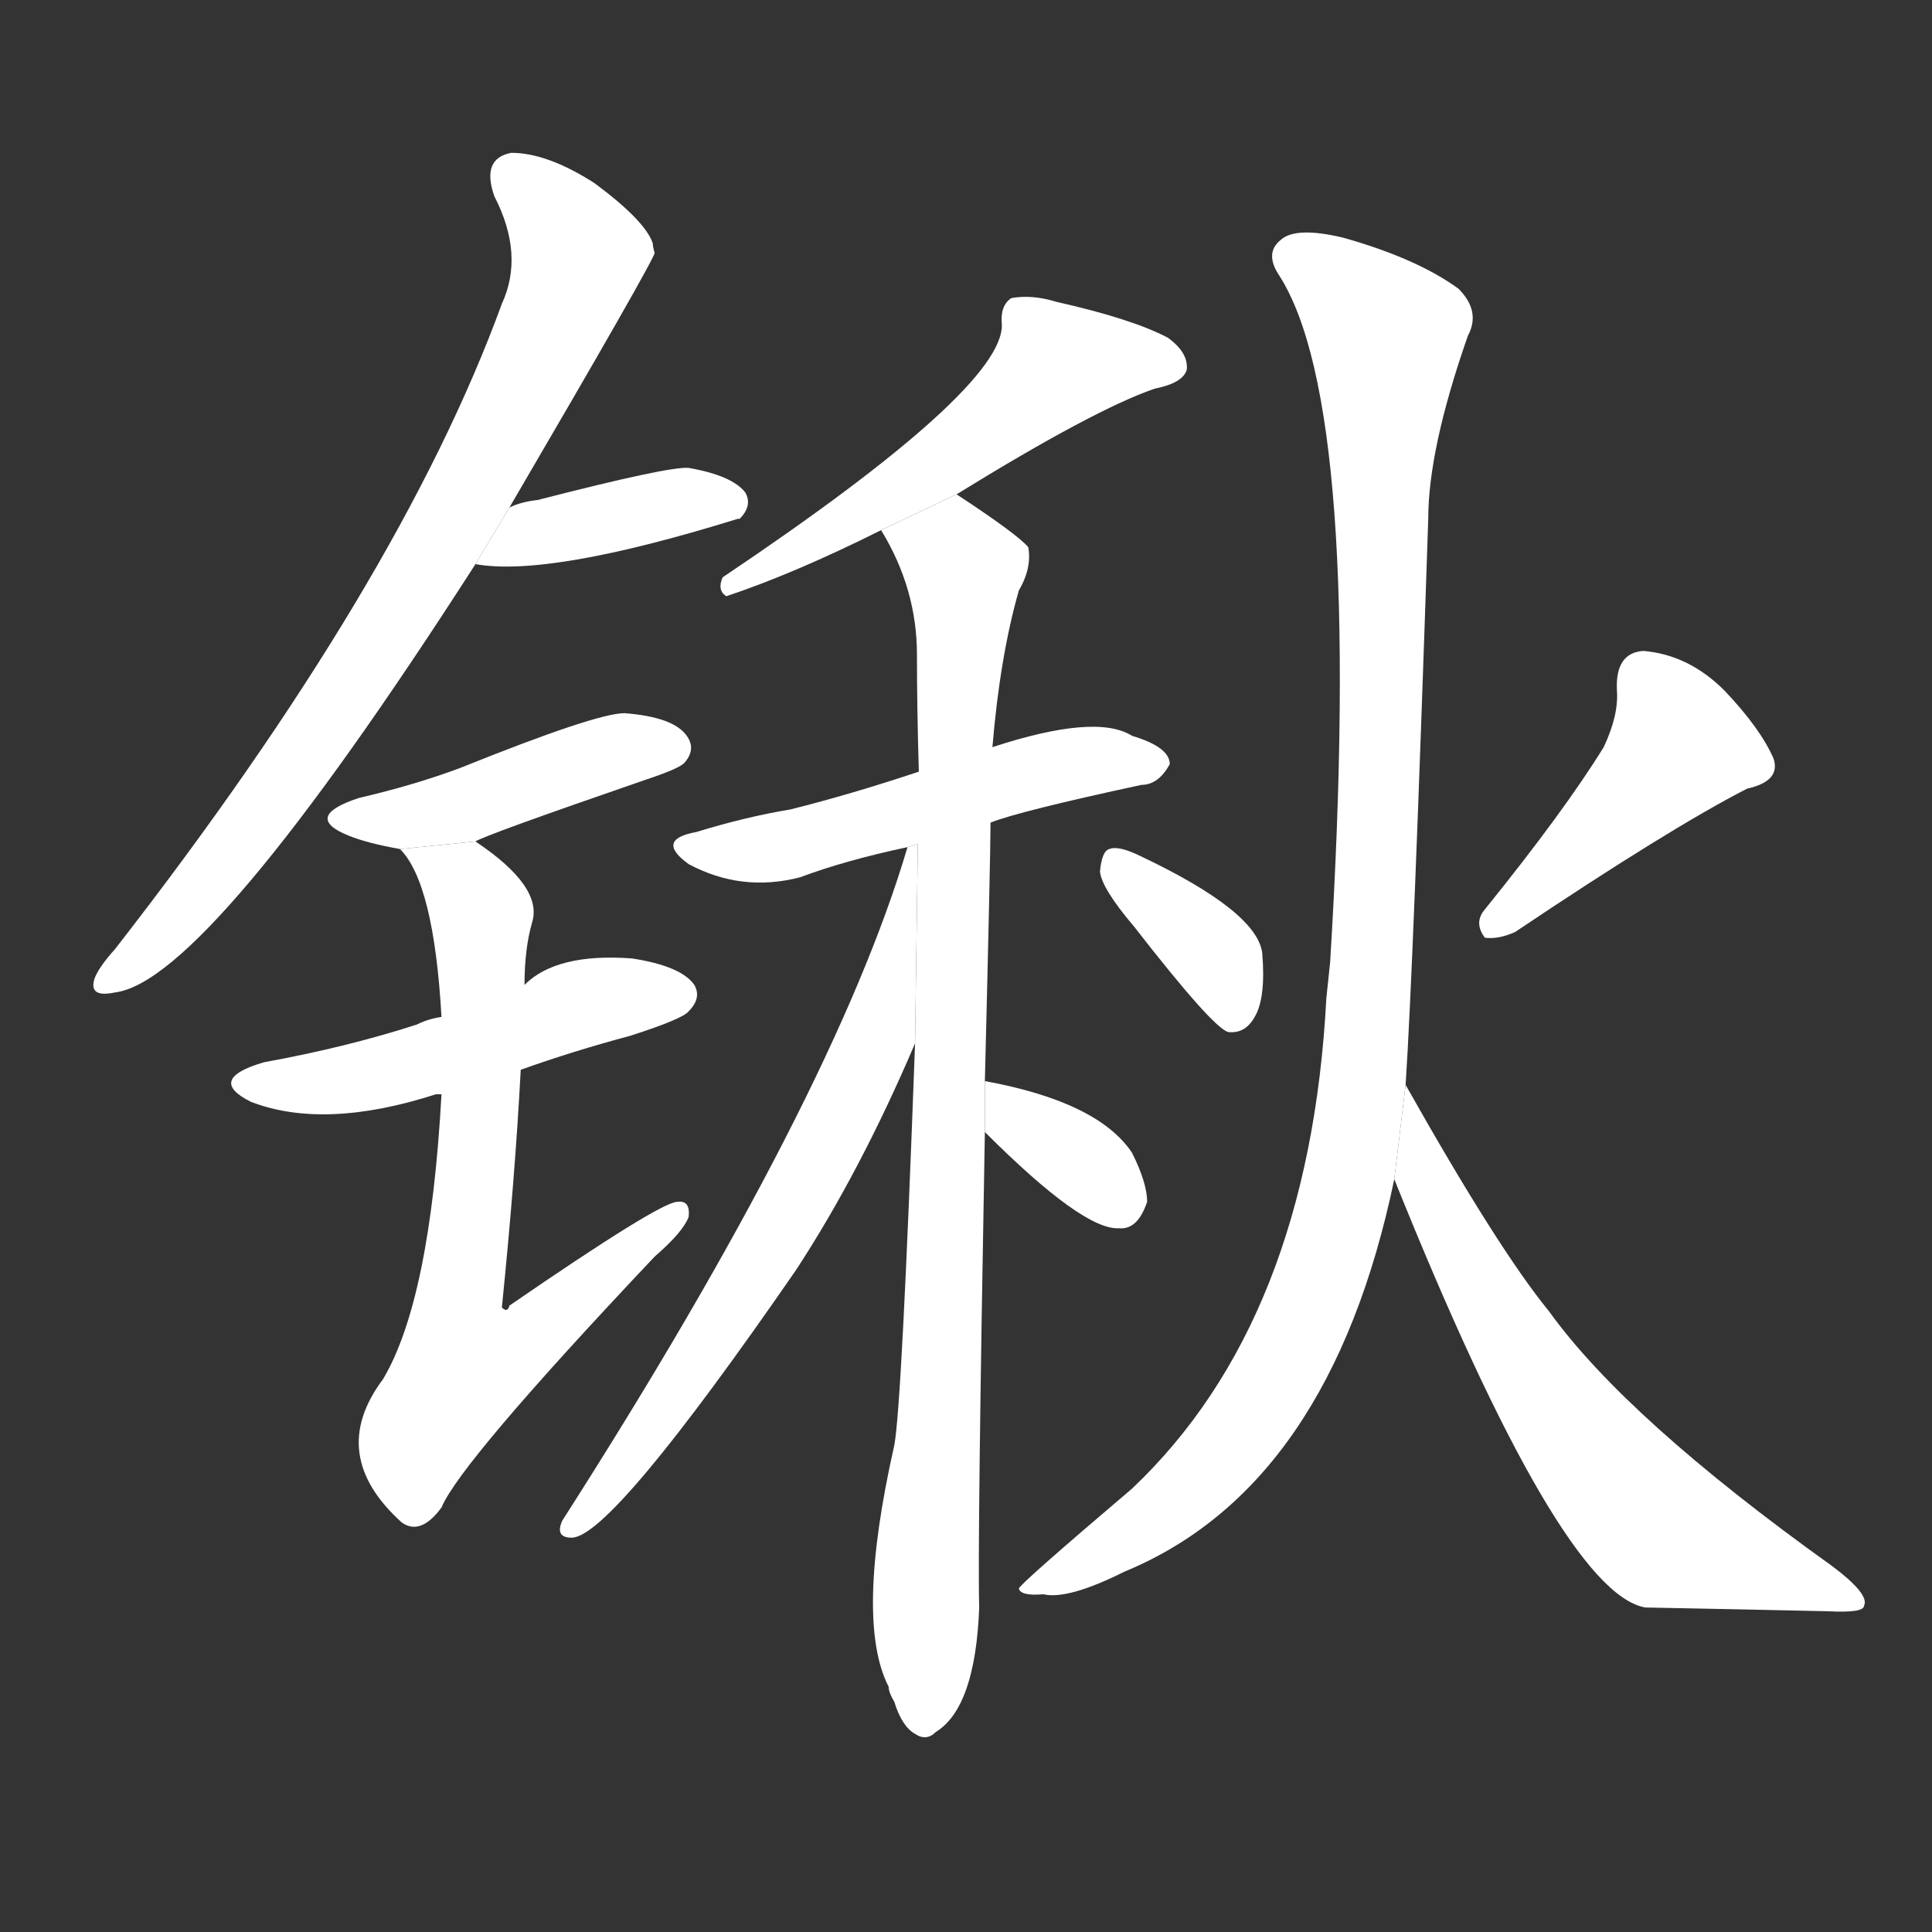 <!-- u9539_qiao1_simp_shovel -->
<!-- 9539 -->
<!-- 9539 -->
<!-- 9539 -->
<svg viewBox="0 0 1024 1024">
  <rect x="0" y="0" width="1024" height="1024" fill="#333333" stroke="none"/>
  <g transform="scale(1, -1) translate(0, -900)">
    <path fill="#FFFFFF" d="M 270 631 Q 346 761 347 766 Q 346 769 346 771 Q 342 783 315 803 Q 290 819 271 819 Q 255 816 262 796 Q 278 765 266 739 Q 212 591 61 397 Q 52 387 50 381 Q 47 371 61 374 Q 110 380 252 601 L 270 631 Z"></path>
    <path fill="#FFFFFF" d="M 252 601 Q 291 594 391 625 L 392 625 Q 399 632 395 639 Q 388 648 365 652 Q 355 653 285 635 Q 276 634 270 631 L 252 601 Z"></path>
    <path fill="#FFFFFF" d="M 252 454 Q 256 457 343 487 Q 361 493 363 496 Q 369 503 364 510 Q 357 520 331 522 Q 316 522 244 493 Q 220 484 190 477 Q 160 467 185 457 Q 195 453 212 450 L 252 454 Z"></path>
    <path fill="#FFFFFF" d="M 276 333 Q 304 343 334 351 Q 362 360 365 364 Q 372 371 368 378 Q 361 388 335 392 Q 295 395 278 378 L 234 361 Q 227 360 221 357 Q 184 345 140 337 Q 109 328 133 316 Q 172 301 231 320 Q 232 320 234 320 L 276 333 Z"></path>
    <path fill="#FFFFFF" d="M 234 320 Q 228 211 203 169 Q 173 129 213 93 Q 223 86 234 101 Q 244 125 347 234 Q 362 247 365 255 Q 366 264 359 263 Q 350 263 270 208 Q 269 204 266 207 Q 273 276 276 333 L 278 378 Q 278 397 282 411 Q 288 430 252 454 L 212 450 Q 230 432 234 361 L 234 320 Z"></path>
    <path fill="#FFFFFF" d="M 507 638 Q 580 683 612 694 Q 627 697 629 704 Q 630 713 619 721 Q 600 731 560 740 Q 547 744 536 742 Q 530 738 531 728 Q 532 694 383 594 Q 380 587 385 584 Q 421 596 467 619 L 507 638 Z"></path>
    <path fill="#FFFFFF" d="M 525 464 Q 540 470 605 484 Q 614 484 620 495 Q 620 504 600 510 Q 581 522 526 504 L 487 491 Q 451 479 419 471 Q 395 467 369 459 Q 347 455 365 442 Q 393 427 424 435 Q 448 444 481 451 L 525 464 Z"></path>
    <path fill="#FFFFFF" d="M 522 327 Q 525 447 525 464 L 526 504 Q 530 552 540 587 Q 547 599 545 610 Q 539 617 507 638 L 467 619 Q 486 588 486 553 Q 486 525 487 491 L 485 347 Q 478 155 474 134 Q 453 41 471 6 Q 471 3 474 -2 Q 478 -15 485 -19 Q 491 -23 496 -18 Q 517 -5 519 48 Q 518 79 522 300 L 522 327 Z"></path>
    <path fill="#FFFFFF" d="M 481 451 Q 442 319 298 94 Q 294 85 303 85 Q 324 85 422 227 Q 456 279 485 347 L 486.467 452.615 L 481 451 Z"></path>
    <path fill="#FFFFFF" d="M 522 300 Q 574 248 593 249 Q 603 248 608 263 Q 608 273 600 289 Q 582 316 522 327 L 522 300 Z"></path>
    <path fill="#FFFFFF" d="M 601 409 Q 643 355 651 353 Q 660 352 665 361 Q 671 371 669 395 Q 666 417 605 446 Q 593 452 588 450 Q 584 449 583 438 Q 584 429 601 409 Z"></path>
    <path fill="#FFFFFF" d="M 850 504 Q 829 470 787 418 Q 781 411 787 403 Q 794 402 803 406 Q 885 461 926 482 Q 944 486 940 498 Q 933 514 914 534 Q 895 553 871 555 Q 856 554 857 534 Q 858 521 850 504 Z"></path>
    <path fill="#FFFFFF" d="M 745 325 Q 749 385 757 625 Q 757 662 778 722 Q 785 735 773 747 Q 751 763 712 774 Q 687 780 679 773 Q 670 766 678 754 Q 723 684 705 390 Q 704 381 703 371 Q 694 200 600 111 Q 540 60 540 58 Q 541 54 553 55 Q 566 52 596 67 Q 705 112 739 275 L 745 325 Z"></path>
    <path fill="#FFFFFF" d="M 739 275 Q 827 56 872 48 Q 924 47 969 46 Q 988 45 988 49 Q 991 55 971 70 Q 862 148 821 205 Q 794 238 745 325 L 739 275 Z"></path>
  </g>
</svg>
